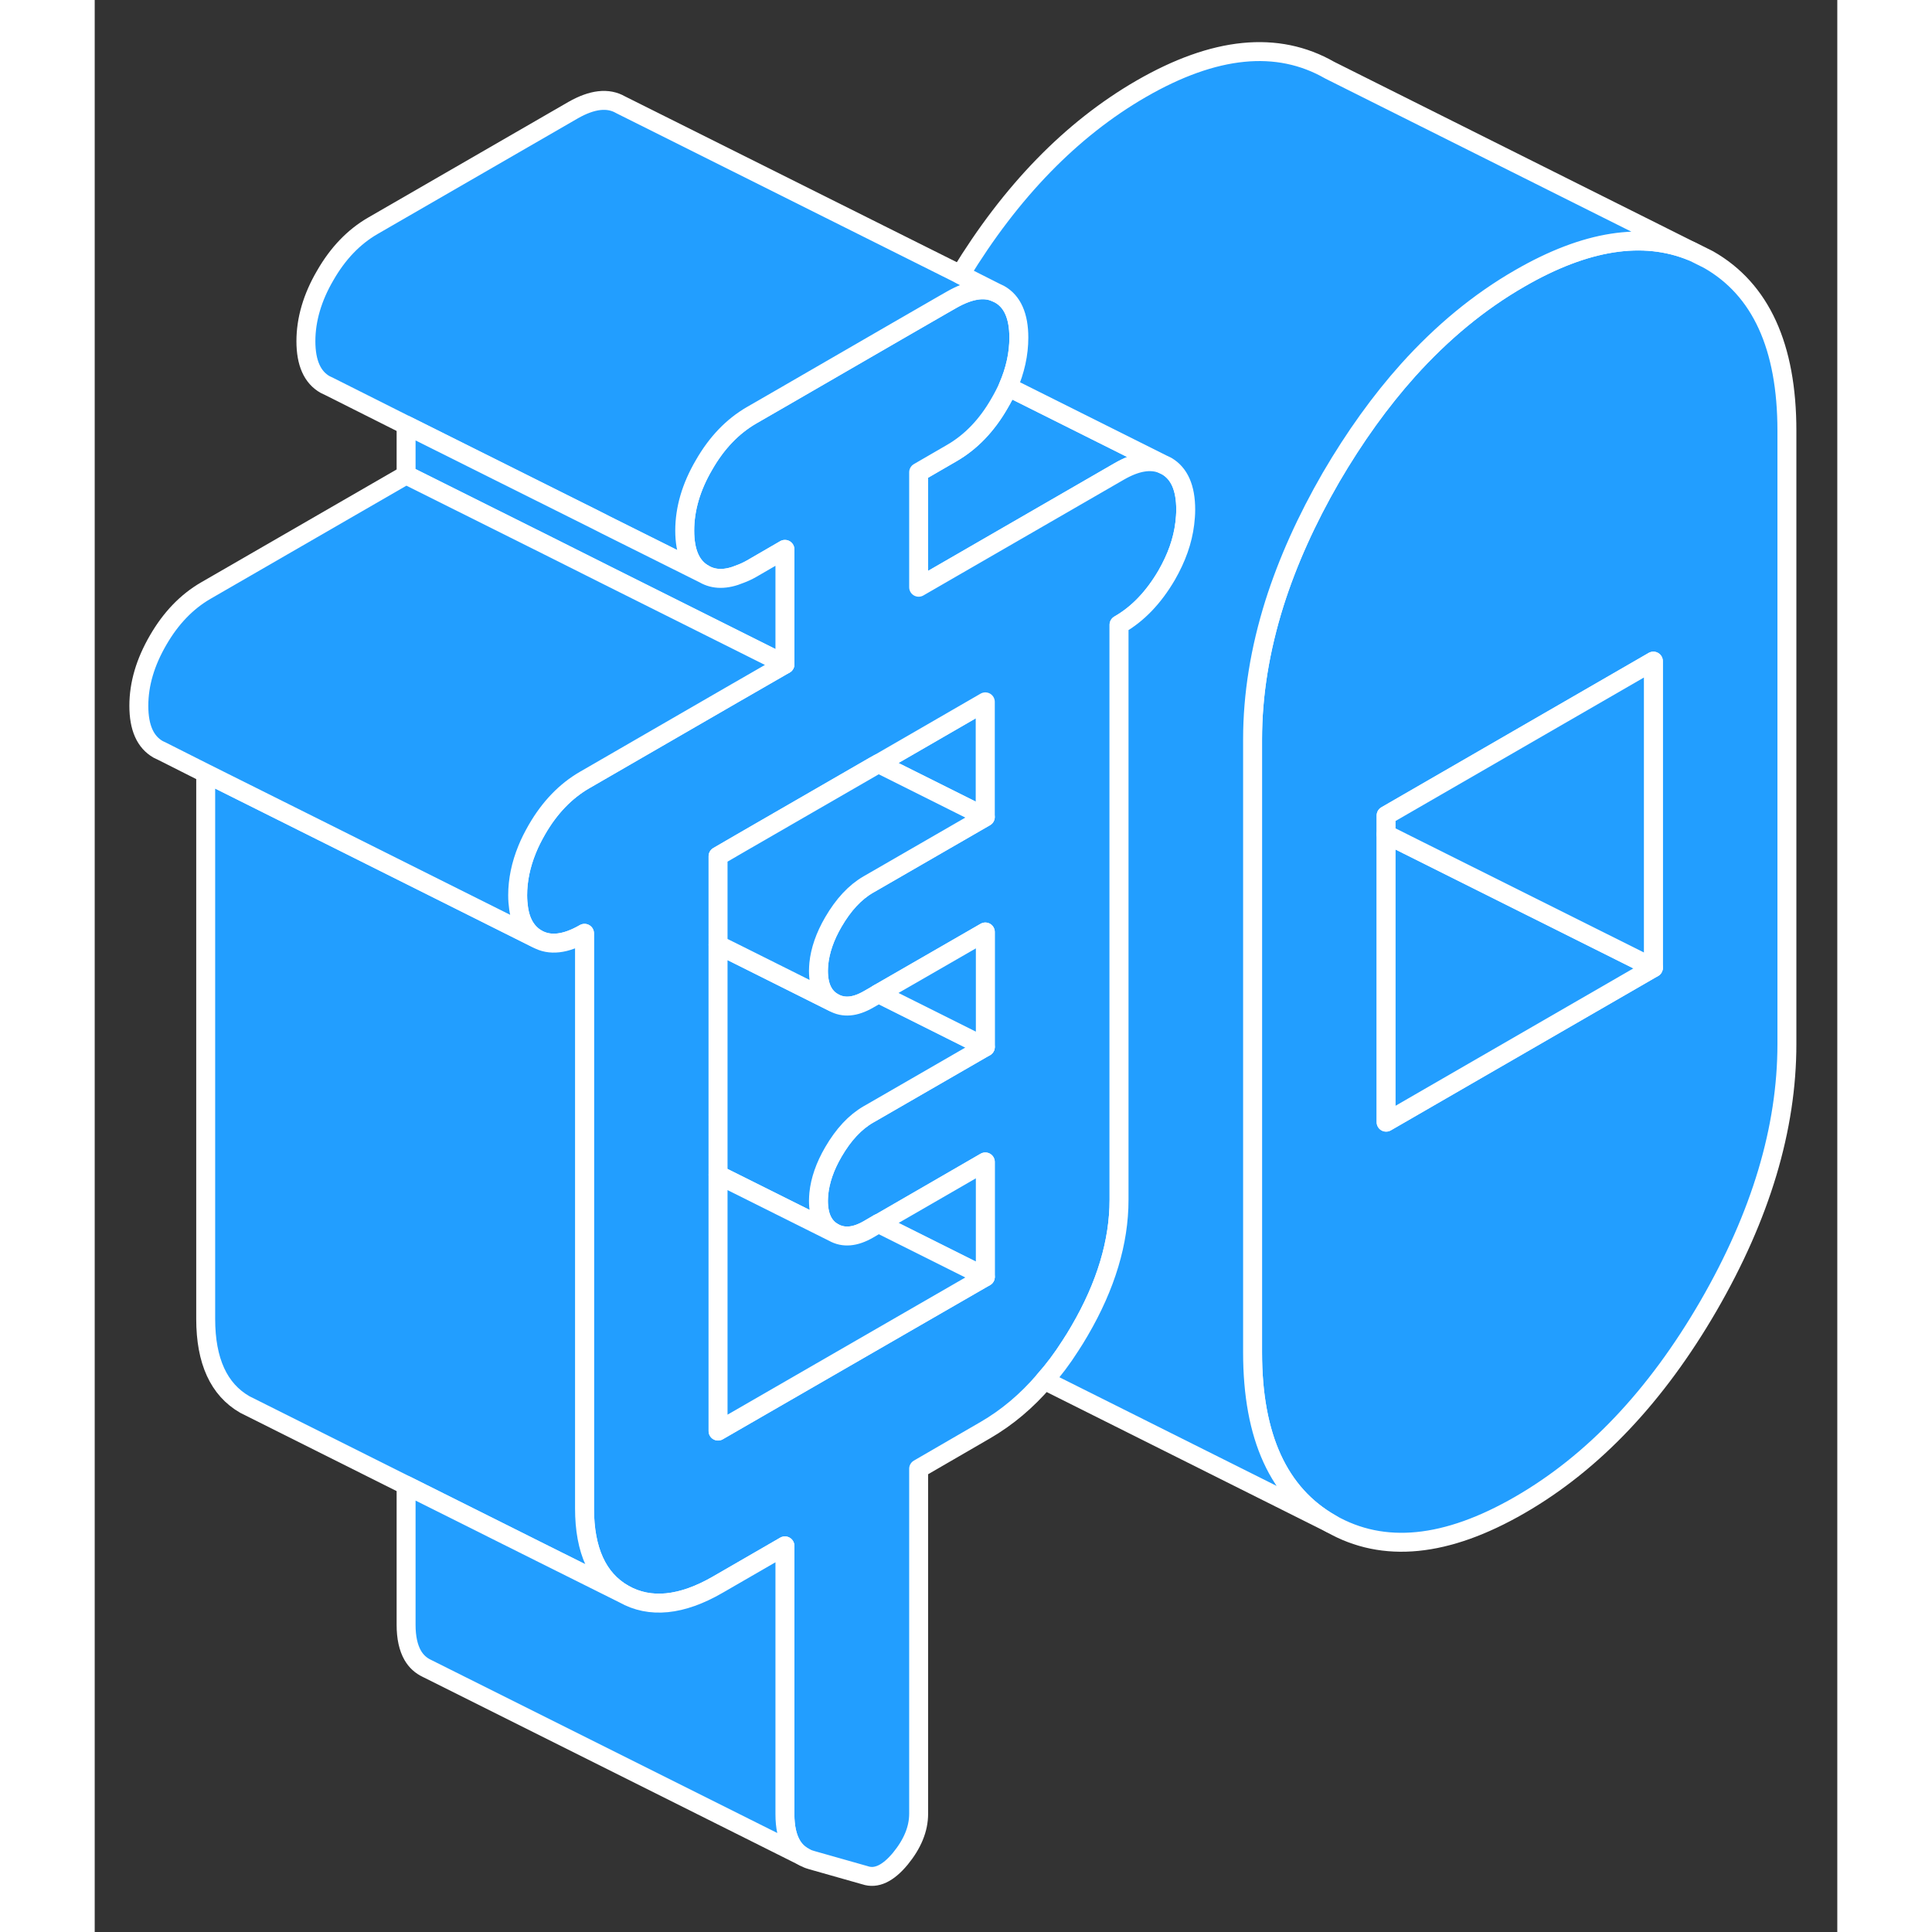 <svg width="48" height="48" viewBox="0 0 92 102" fill="#229EFF" xmlns="http://www.w3.org/2000/svg" stroke-width="1px" stroke-linecap="round" stroke-linejoin="round"><rect x="0" y="0" width="92" height="102" fill="#333333" stroke="none"/><path d="M85.2 13.704L84.44 13.324L84.33 13.274C81.75 12.214 78.72 12.684 75.24 14.694C73.1 15.924 71.14 17.544 69.34 19.544C67.88 21.174 66.52 23.064 65.27 25.204C63.97 27.454 62.98 29.664 62.29 31.834C61.52 34.284 61.13 36.684 61.13 39.034V71.404C61.13 75.864 62.51 78.874 65.27 80.444C68.04 82.024 71.36 81.694 75.24 79.454C79.12 77.214 82.44 73.704 85.2 68.944C87.96 64.174 89.34 59.574 89.34 55.114V22.744C89.34 18.294 87.96 15.274 85.2 13.704ZM82.29 51.094L68.18 59.244V43.054L69.34 42.384L82.29 34.904V51.094Z" stroke="white" stroke-linejoin="round"/><path d="M82.29 51.094L68.18 59.244V44.044L69.34 44.624L82.29 51.094Z" stroke="white" stroke-linejoin="round"/><path d="M82.29 34.904V51.094L69.34 44.624L68.18 44.044V43.054L69.34 42.384L82.29 34.904Z" stroke="white" stroke-linejoin="round"/><path d="M41.381 40.314L47.021 43.134V37.054L41.381 40.314Z" stroke="white" stroke-linejoin="round"/><path d="M56.38 24.504C55.74 24.244 54.98 24.374 54.08 24.894L43.5 31.004V24.934L45.26 23.914C46.26 23.334 47.1 22.464 47.77 21.294C47.94 21.004 48.09 20.714 48.22 20.424L56.38 24.504Z" stroke="white" stroke-linejoin="round"/><path d="M56.59 24.604L56.38 24.504C55.74 24.244 54.98 24.374 54.08 24.894L43.5 31.004V24.934L45.26 23.914C46.26 23.334 47.1 22.464 47.77 21.294C47.94 21.004 48.09 20.714 48.22 20.424C48.6 19.554 48.79 18.684 48.79 17.824C48.79 16.684 48.45 15.914 47.77 15.534L47.56 15.434C46.93 15.164 46.16 15.304 45.26 15.814L44.77 16.094L42.36 17.484L36.12 21.094L34.68 21.924C33.68 22.504 32.84 23.374 32.17 24.544C31.49 25.704 31.15 26.864 31.15 28.014C31.15 29.164 31.49 29.924 32.17 30.304C32.7 30.614 33.34 30.614 34.08 30.304C34.27 30.234 34.47 30.144 34.68 30.024L36.44 29.004V35.074L34.08 36.434L33.87 36.554L27.02 40.514L25.86 41.184C24.86 41.764 24.02 42.634 23.35 43.794C23.15 44.144 22.97 44.494 22.83 44.844C22.5 45.654 22.33 46.464 22.33 47.264C22.33 47.514 22.35 47.744 22.38 47.954C22.49 48.724 22.82 49.254 23.35 49.564C24.02 49.944 24.86 49.854 25.86 49.274V79.634C25.86 81.854 26.55 83.364 27.93 84.154C29.31 84.934 30.98 84.774 32.91 83.654L36.44 81.614V95.784C36.44 96.454 36.56 96.994 36.79 97.394C36.95 97.674 37.17 97.884 37.44 98.034L37.56 98.094C37.65 98.144 37.75 98.174 37.85 98.204L40.67 99.004C41.26 99.204 41.88 98.914 42.53 98.134C43.17 97.354 43.5 96.564 43.5 95.754V77.544L47.02 75.504C48.16 74.844 49.21 73.964 50.14 72.874C50.63 72.324 51.08 71.724 51.5 71.064C51.67 70.804 51.84 70.534 52 70.254C53.39 67.874 54.08 65.564 54.08 63.344V32.984C55.08 32.414 55.91 31.534 56.59 30.374C57.12 29.454 57.44 28.554 57.55 27.644C57.58 27.394 57.6 27.154 57.6 26.904C57.6 25.754 57.26 24.994 56.59 24.604ZM47.02 43.134L41.13 46.534L40.85 46.694C40.14 47.104 39.53 47.764 39 48.674C38.55 49.444 38.3 50.184 38.23 50.874C38.22 51.004 38.21 51.134 38.21 51.254C38.21 52.064 38.47 52.624 39 52.924C39.53 53.224 40.14 53.174 40.85 52.764L41.13 52.604L41.38 52.454L47.02 49.204V55.274L41.13 58.674L40.85 58.834C40.14 59.244 39.53 59.904 39 60.814C38.55 61.584 38.3 62.324 38.23 63.014C38.22 63.144 38.21 63.274 38.21 63.394C38.21 64.204 38.47 64.764 39 65.064C39.53 65.364 40.14 65.314 40.85 64.904L41.38 64.594H41.41L47.02 61.344V67.414L43.76 69.294L32.91 75.554V45.204L34.08 44.524L41.13 40.454L41.38 40.314L47.02 37.054V43.134Z" stroke="white" stroke-linejoin="round"/><path d="M27.93 84.154L23.5 81.944L16.44 78.414L7.93 74.154C6.55 73.364 5.86 71.854 5.86 69.634V40.824L12.91 44.344L21.33 48.554L23.35 49.564C24.02 49.944 24.86 49.854 25.86 49.274V79.634C25.86 81.854 26.55 83.364 27.93 84.154Z" stroke="white" stroke-linejoin="round"/><path d="M47.56 15.434C46.93 15.164 46.16 15.304 45.26 15.814L44.77 16.094L42.36 17.484L36.12 21.094L34.68 21.924C33.68 22.504 32.84 23.374 32.17 24.544C31.49 25.704 31.15 26.864 31.15 28.014C31.15 29.164 31.49 29.924 32.17 30.304L27.02 27.734L26.39 27.414L16.44 22.444L12.38 20.404L12.17 20.304C11.49 19.924 11.15 19.154 11.15 18.014C11.15 16.874 11.49 15.704 12.17 14.544C12.84 13.374 13.68 12.504 14.68 11.924L25.26 5.814C26.26 5.244 27.1 5.144 27.77 5.534L45.7 14.494L47.56 15.434Z" stroke="white" stroke-linejoin="round"/><path d="M47.02 55.274L41.13 58.674L40.85 58.834C40.14 59.244 39.53 59.904 39 60.814C38.55 61.584 38.3 62.324 38.23 63.014C38.22 63.144 38.21 63.274 38.21 63.394C38.21 64.204 38.47 64.764 39 65.064L32.91 62.024V49.884L34.08 50.464L39 52.924C39.53 53.224 40.14 53.174 40.85 52.764L41.13 52.604L41.38 52.454L47.02 55.274Z" stroke="white" stroke-linejoin="round"/><path d="M47.02 43.133L41.13 46.533L40.85 46.694C40.14 47.103 39.53 47.764 39 48.673C38.55 49.444 38.3 50.184 38.23 50.873C38.22 51.004 38.21 51.133 38.21 51.254C38.21 52.063 38.47 52.623 39 52.923L34.08 50.464L32.91 49.883V45.203L34.08 44.523L41.13 40.453L41.38 40.313L47.02 43.133Z" stroke="white" stroke-linejoin="round"/><path d="M47.021 49.204V55.274L41.381 52.454L47.021 49.204Z" stroke="white" stroke-linejoin="round"/><path d="M47.02 61.344V67.414L41.42 64.614C41.42 64.614 41.41 64.594 41.41 64.584L47.02 61.344Z" stroke="white" stroke-linejoin="round"/><path d="M47.02 67.413L43.76 69.293L32.91 75.553V62.023L39 65.063C39.53 65.363 40.14 65.313 40.85 64.903L41.38 64.593L41.42 64.613L47.02 67.413Z" stroke="white" stroke-linejoin="round"/><path d="M37.44 98.034L17.62 88.124L17.54 88.084C17.22 87.934 16.97 87.704 16.79 87.394C16.56 86.994 16.44 86.454 16.44 85.784V78.414L23.5 81.944L27.93 84.154C29.31 84.934 30.98 84.774 32.91 83.654L36.44 81.614V95.784C36.44 96.454 36.56 96.994 36.79 97.394C36.95 97.674 37.17 97.884 37.44 98.034Z" stroke="white" stroke-linejoin="round"/><path d="M36.44 29.004V35.074L34.08 33.894L27.02 30.364L23.95 28.824L16.44 25.074V22.444L26.39 27.414L27.02 27.734L32.17 30.304C32.7 30.614 33.34 30.614 34.08 30.304C34.27 30.234 34.47 30.144 34.68 30.024L36.44 29.004Z" stroke="white" stroke-linejoin="round"/><path d="M36.44 35.074L34.08 36.434L33.87 36.554L27.02 40.514L25.86 41.184C24.86 41.764 24.02 42.634 23.35 43.794C23.15 44.144 22.97 44.494 22.83 44.844C22.5 45.654 22.33 46.464 22.33 47.264C22.33 47.514 22.35 47.744 22.38 47.954C22.49 48.724 22.82 49.254 23.35 49.564L21.33 48.554L12.91 44.344L5.86 40.824L3.56 39.664L3.35 39.564C2.67 39.174 2.33 38.414 2.33 37.264C2.33 36.114 2.67 34.964 3.35 33.794C4.02 32.634 4.86 31.764 5.86 31.184L16.44 25.074L23.95 28.824L27.02 30.364L34.08 33.894L36.44 35.074Z" stroke="white" stroke-linejoin="round"/><path d="M84.33 13.274C81.75 12.214 78.72 12.684 75.24 14.694C73.1 15.924 71.14 17.544 69.34 19.544C67.88 21.174 66.52 23.064 65.27 25.204C63.97 27.454 62.98 29.664 62.29 31.834C61.52 34.284 61.13 36.684 61.13 39.034V71.404C61.13 75.864 62.51 78.874 65.27 80.444L50.14 72.874C50.63 72.324 51.08 71.724 51.5 71.064C51.67 70.804 51.84 70.534 52 70.254C53.39 67.874 54.08 65.564 54.08 63.344V32.984C55.08 32.414 55.91 31.534 56.59 30.374C57.12 29.454 57.44 28.554 57.55 27.644C57.58 27.394 57.6 27.154 57.6 26.904C57.6 25.754 57.26 24.994 56.59 24.604L56.38 24.504L48.22 20.424C48.6 19.554 48.79 18.684 48.79 17.824C48.79 16.684 48.45 15.914 47.77 15.534L47.56 15.434L45.7 14.494C48.38 10.094 51.56 6.824 55.24 4.694C59.12 2.454 62.44 2.124 65.2 3.704L84.33 13.274Z" stroke="white" stroke-linejoin="round"/></svg>